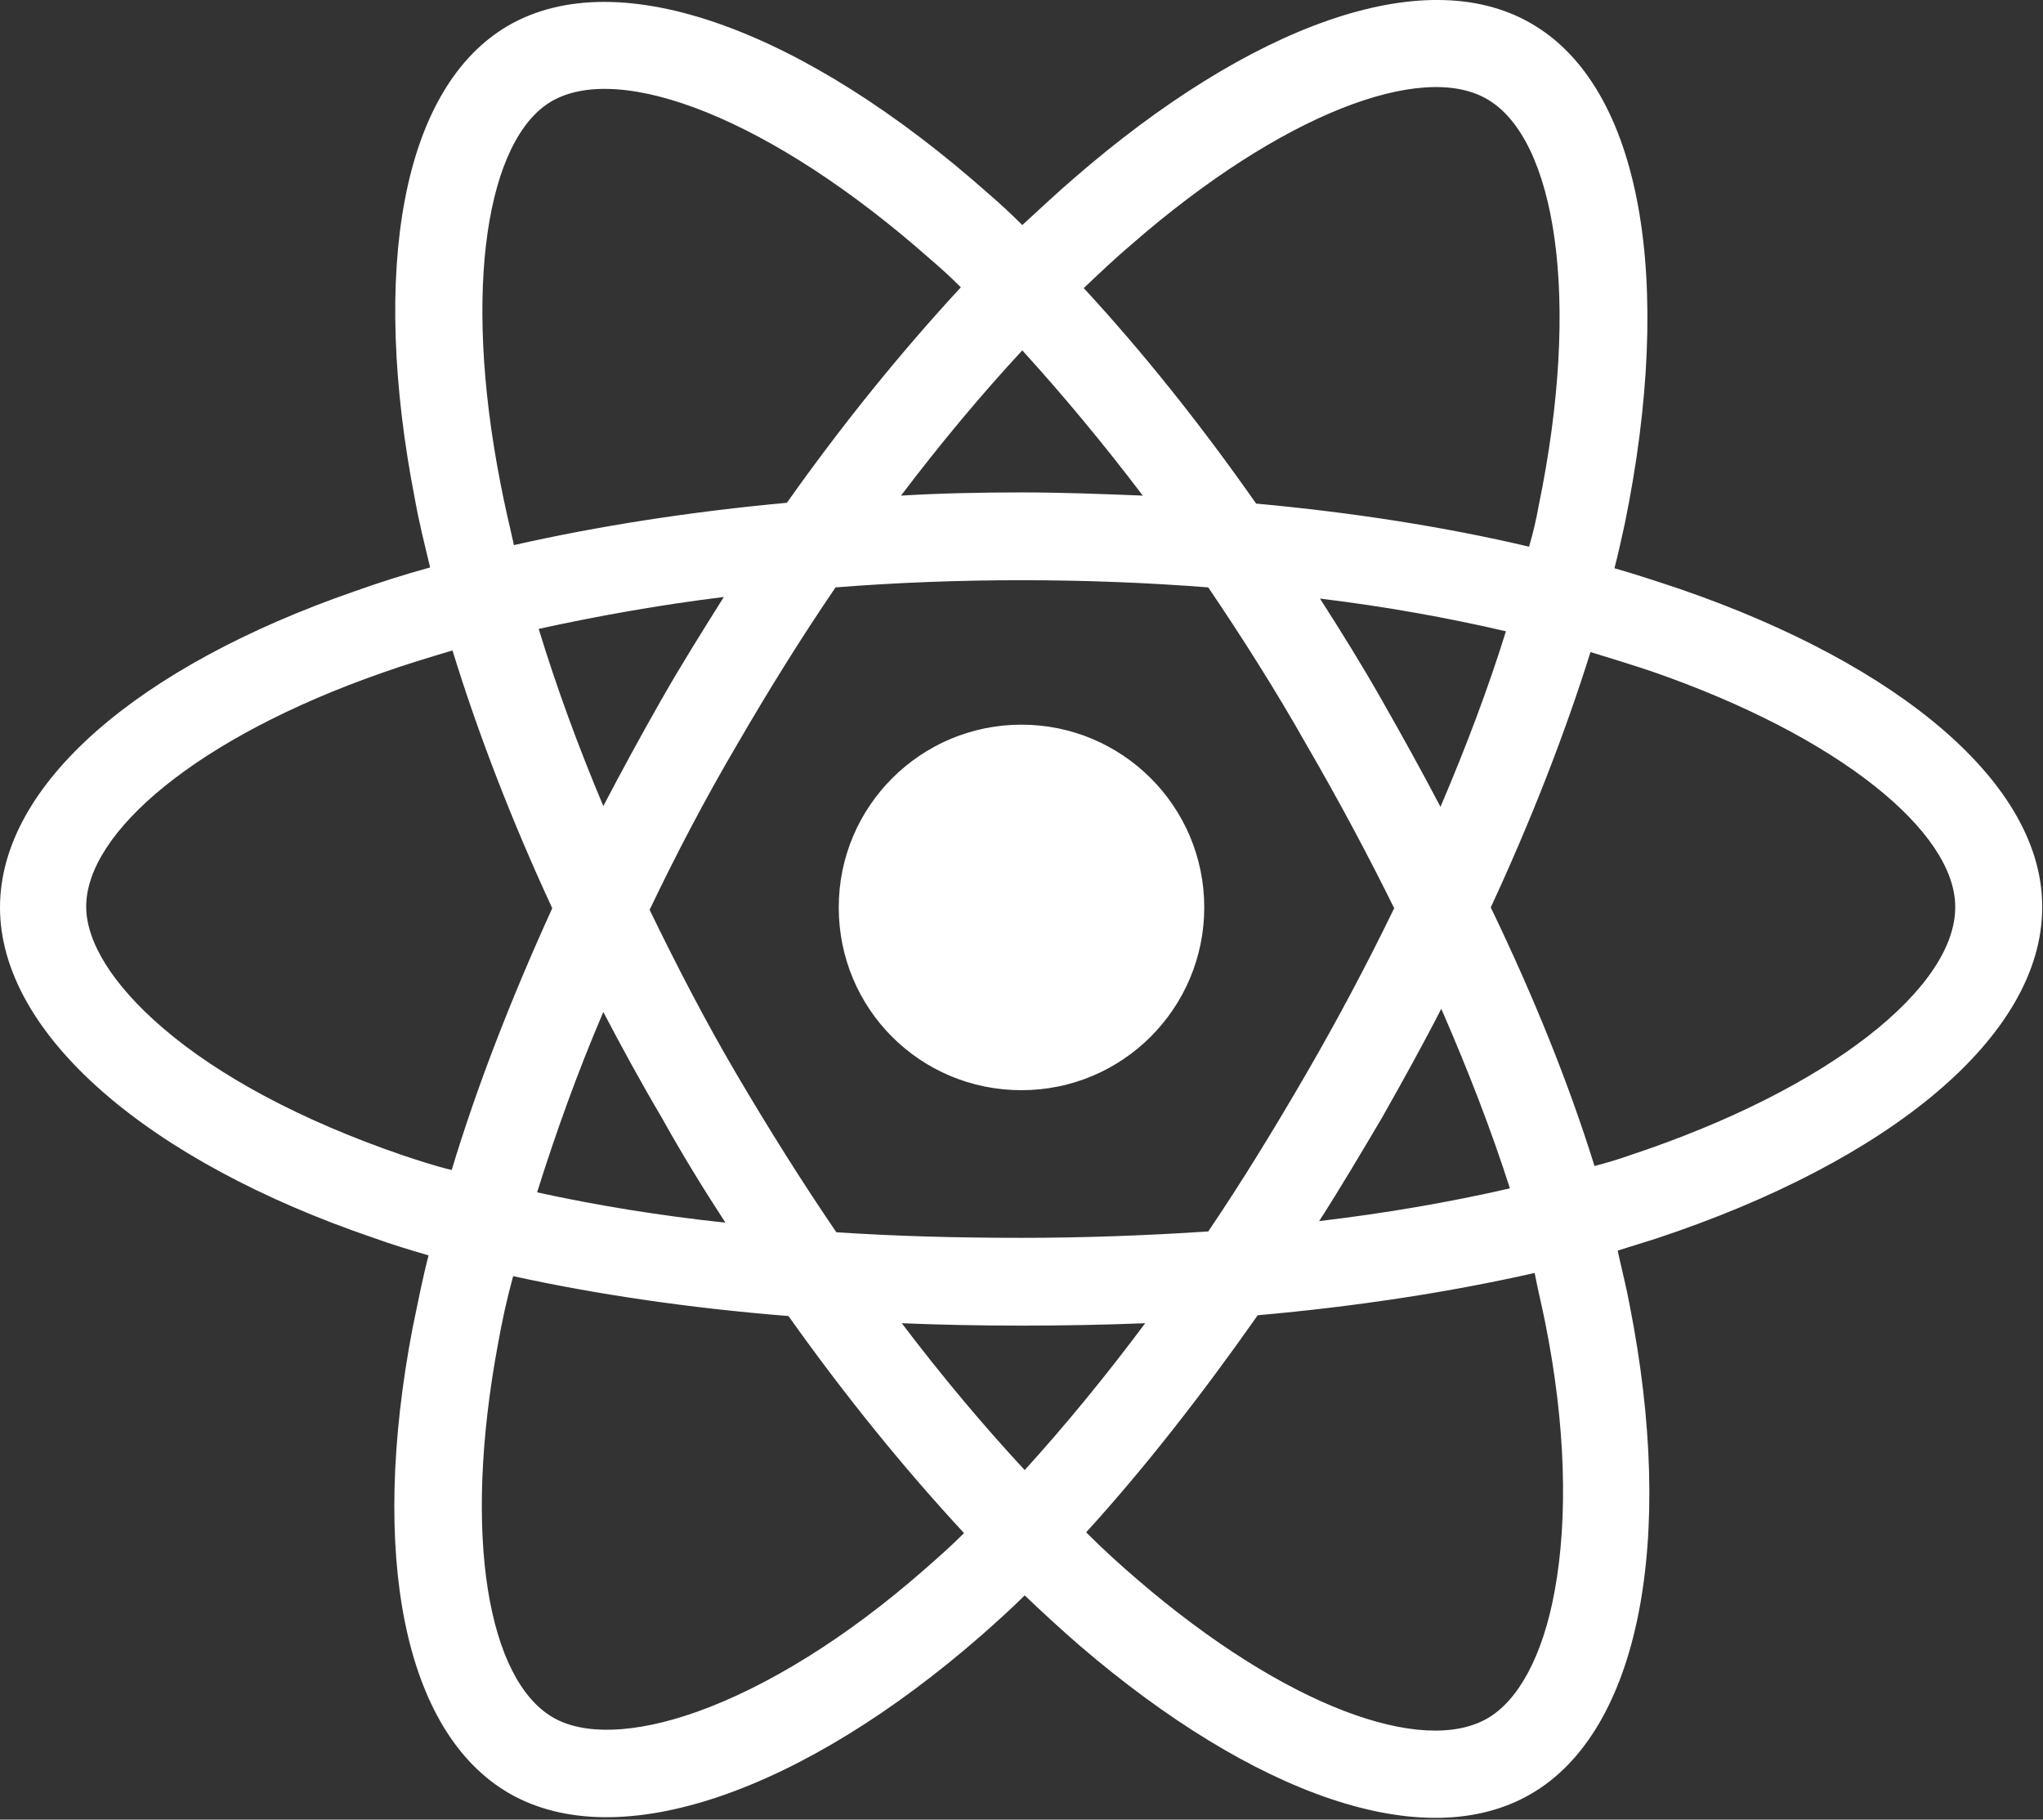 <?xml version="1.0" encoding="utf-8"?>
<!-- Generator: Adobe Illustrator 22.0.0, SVG Export Plug-In . SVG Version: 6.00 Build 0)  -->
<svg version="1.1" id="Layer_1" xmlns="http://www.w3.org/2000/svg" xmlns:xlink="http://www.w3.org/1999/xlink" x="0px" y="0px"
	 viewBox="0 0 256 228" style="enable-background:new 0 0 256 228;" xml:space="preserve">
<rect x="0" y="0" width="256" height="228" fill="#333333" stroke="none"/>
<style type="text/css">
	.st0{fill:#FFFFFF;}
</style>
<g>
	<path class="st0" d="M210.5,73.8c-2.7-0.9-5.4-1.8-8.2-2.6c0.5-1.9,0.9-3.8,1.3-5.6c6.2-30.3,2.2-54.7-11.8-62.7
		c-13.4-7.7-35.2,0.3-57.3,19.5c-2.1,1.8-4.2,3.8-6.4,5.8c-1.4-1.4-2.8-2.7-4.2-3.9C100.8,3.8,77.6-4.8,63.7,3.2
		C50.3,11,46.4,33.9,52,62.6c0.5,2.8,1.2,5.6,1.9,8.5c-3.3,0.9-6.4,1.9-9.5,3C17.3,83.5,0,98.3,0,113.7c0,15.9,18.6,31.8,46.8,41.4
		c2.2,0.8,4.5,1.5,6.9,2.2c-0.8,3.1-1.4,6.2-2,9.1c-5.4,28.2-1.2,50.6,12.1,58.3c13.7,7.9,36.8-0.2,59.3-19.9
		c1.8-1.6,3.6-3.2,5.3-4.9c2.3,2.2,4.6,4.3,6.9,6.3c21.8,18.7,43.2,26.3,56.5,18.6c13.7-7.9,18.2-32,12.4-61.3
		c-0.4-2.2-1-4.5-1.5-6.8c1.6-0.5,3.2-1,4.8-1.5c29.3-9.7,48.4-25.4,48.4-41.5C256,98.3,238.1,83.3,210.5,73.8L210.5,73.8z
		 M204.1,144.8c-1.4,0.5-2.8,0.9-4.3,1.3c-3.2-10.3-7.6-21.2-13-32.4c5.1-11,9.3-21.8,12.5-32c2.6,0.8,5.2,1.6,7.6,2.4
		c23.7,8.2,38.1,20.2,38.1,29.5C245.1,123.6,229.5,136.4,204.1,144.8L204.1,144.8z M193.6,165.6c2.6,12.9,2.9,24.6,1.2,33.8
		c-1.5,8.2-4.6,13.7-8.4,15.9c-8.1,4.7-25.3-1.4-43.9-17.4c-2.1-1.8-4.3-3.8-6.4-5.9c7.2-7.9,14.4-17.1,21.5-27.2
		c12.4-1.1,24.1-2.9,34.7-5.3C192.7,161.6,193.2,163.6,193.6,165.6L193.6,165.6z M87.3,214.5c-7.9,2.8-14.2,2.9-18,0.7
		c-8.1-4.7-11.4-22.6-6.9-46.8c0.5-2.8,1.1-5.6,1.9-8.5c10.5,2.3,22.1,4,34.5,5c7.1,10,14.5,19.1,22,27.2c-1.6,1.6-3.3,3.1-4.9,4.5
		C106,205.3,96,211.4,87.3,214.5L87.3,214.5z M50.3,144.7c-12.5-4.3-22.8-9.8-29.9-15.9c-6.3-5.4-9.6-10.8-9.6-15.2
		c0-9.3,13.9-21.2,37.1-29.3c2.8-1,5.8-1.9,8.8-2.8c3.2,10.4,7.4,21.3,12.5,32.3c-5.1,11.2-9.4,22.2-12.6,32.8
		C54.5,146.1,52.4,145.4,50.3,144.7L50.3,144.7z M62.7,60.5c-4.8-24.6-1.6-43.1,6.4-47.8c8.6-5,27.5,2.1,47.5,19.8
		c1.3,1.1,2.6,2.3,3.8,3.5c-7.4,8-14.8,17.1-21.8,27c-12,1.1-23.6,2.9-34.2,5.3C63.8,65.7,63.2,63.1,62.7,60.5L62.7,60.5z
		 M173.2,87.8c-2.5-4.4-5.1-8.6-7.8-12.8c8.2,1,16,2.4,23.3,4.1c-2.2,7.1-5,14.5-8.2,22C178.2,96.7,175.7,92.2,173.2,87.8
		L173.2,87.8z M128.1,43.9c5,5.5,10.1,11.6,15.1,18.2c-5-0.2-10.1-0.4-15.2-0.4c-5.1,0-10.1,0.1-15.1,0.4
		C117.9,55.5,123,49.4,128.1,43.9L128.1,43.9z M82.8,87.8c-2.5,4.4-4.9,8.8-7.2,13.2c-3.2-7.6-5.9-15-8.1-22.2
		c7.3-1.6,15.1-3,23.2-4C88,79.1,85.3,83.4,82.8,87.8L82.8,87.8L82.8,87.8z M90.9,153.2c-8.4-0.9-16.3-2.2-23.6-3.8
		c2.3-7.3,5-14.9,8.3-22.6c2.3,4.4,4.7,8.8,7.3,13.2l0,0C85.4,144.5,88.1,148.9,90.9,153.2L90.9,153.2z M128.4,184.2
		c-5.2-5.6-10.4-11.8-15.4-18.4c4.9,0.2,9.9,0.3,15,0.3c5.2,0,10.4-0.1,15.5-0.3C138.5,172.5,133.4,178.7,128.4,184.2L128.4,184.2z
		 M180.6,126.4c3.4,7.8,6.3,15.3,8.6,22.5c-7.4,1.7-15.4,3.1-23.9,4.1c2.7-4.2,5.3-8.6,7.9-13C175.8,135.4,178.3,130.9,180.6,126.4
		L180.6,126.4z M163.7,134.5c-4,6.9-8.1,13.6-12.3,19.8c-7.6,0.5-15.4,0.8-23.4,0.8s-15.7-0.2-23.2-0.7c-4.3-6.3-8.5-13-12.5-19.8
		l0,0c-4-6.8-7.6-13.8-10.9-20.6c3.3-6.9,6.9-13.8,10.9-20.6l0,0c4-6.9,8.1-13.5,12.4-19.8c7.6-0.6,15.4-0.9,23.3-0.9l0,0
		c7.9,0,15.7,0.3,23.4,0.9c4.2,6.2,8.4,12.8,12.3,19.7c4,6.9,7.7,13.8,11,20.5C171.4,120.6,167.7,127.6,163.7,134.5L163.7,134.5z
		 M186.3,12.4c8.6,4.9,11.9,24.9,6.5,51c-0.3,1.7-0.7,3.4-1.2,5.1c-10.6-2.5-22.2-4.3-34.2-5.4c-7-10-14.3-19.1-21.6-27
		c2-1.9,3.9-3.7,5.9-5.4C160.6,14.2,178.2,7.7,186.3,12.4L186.3,12.4z M128,90.8c12.6,0,22.9,10.2,22.9,22.9
		c0,12.6-10.2,22.9-22.9,22.9s-22.9-10.2-22.9-22.9C105.1,101,115.4,90.8,128,90.8L128,90.8z"/>
</g>
</svg>
